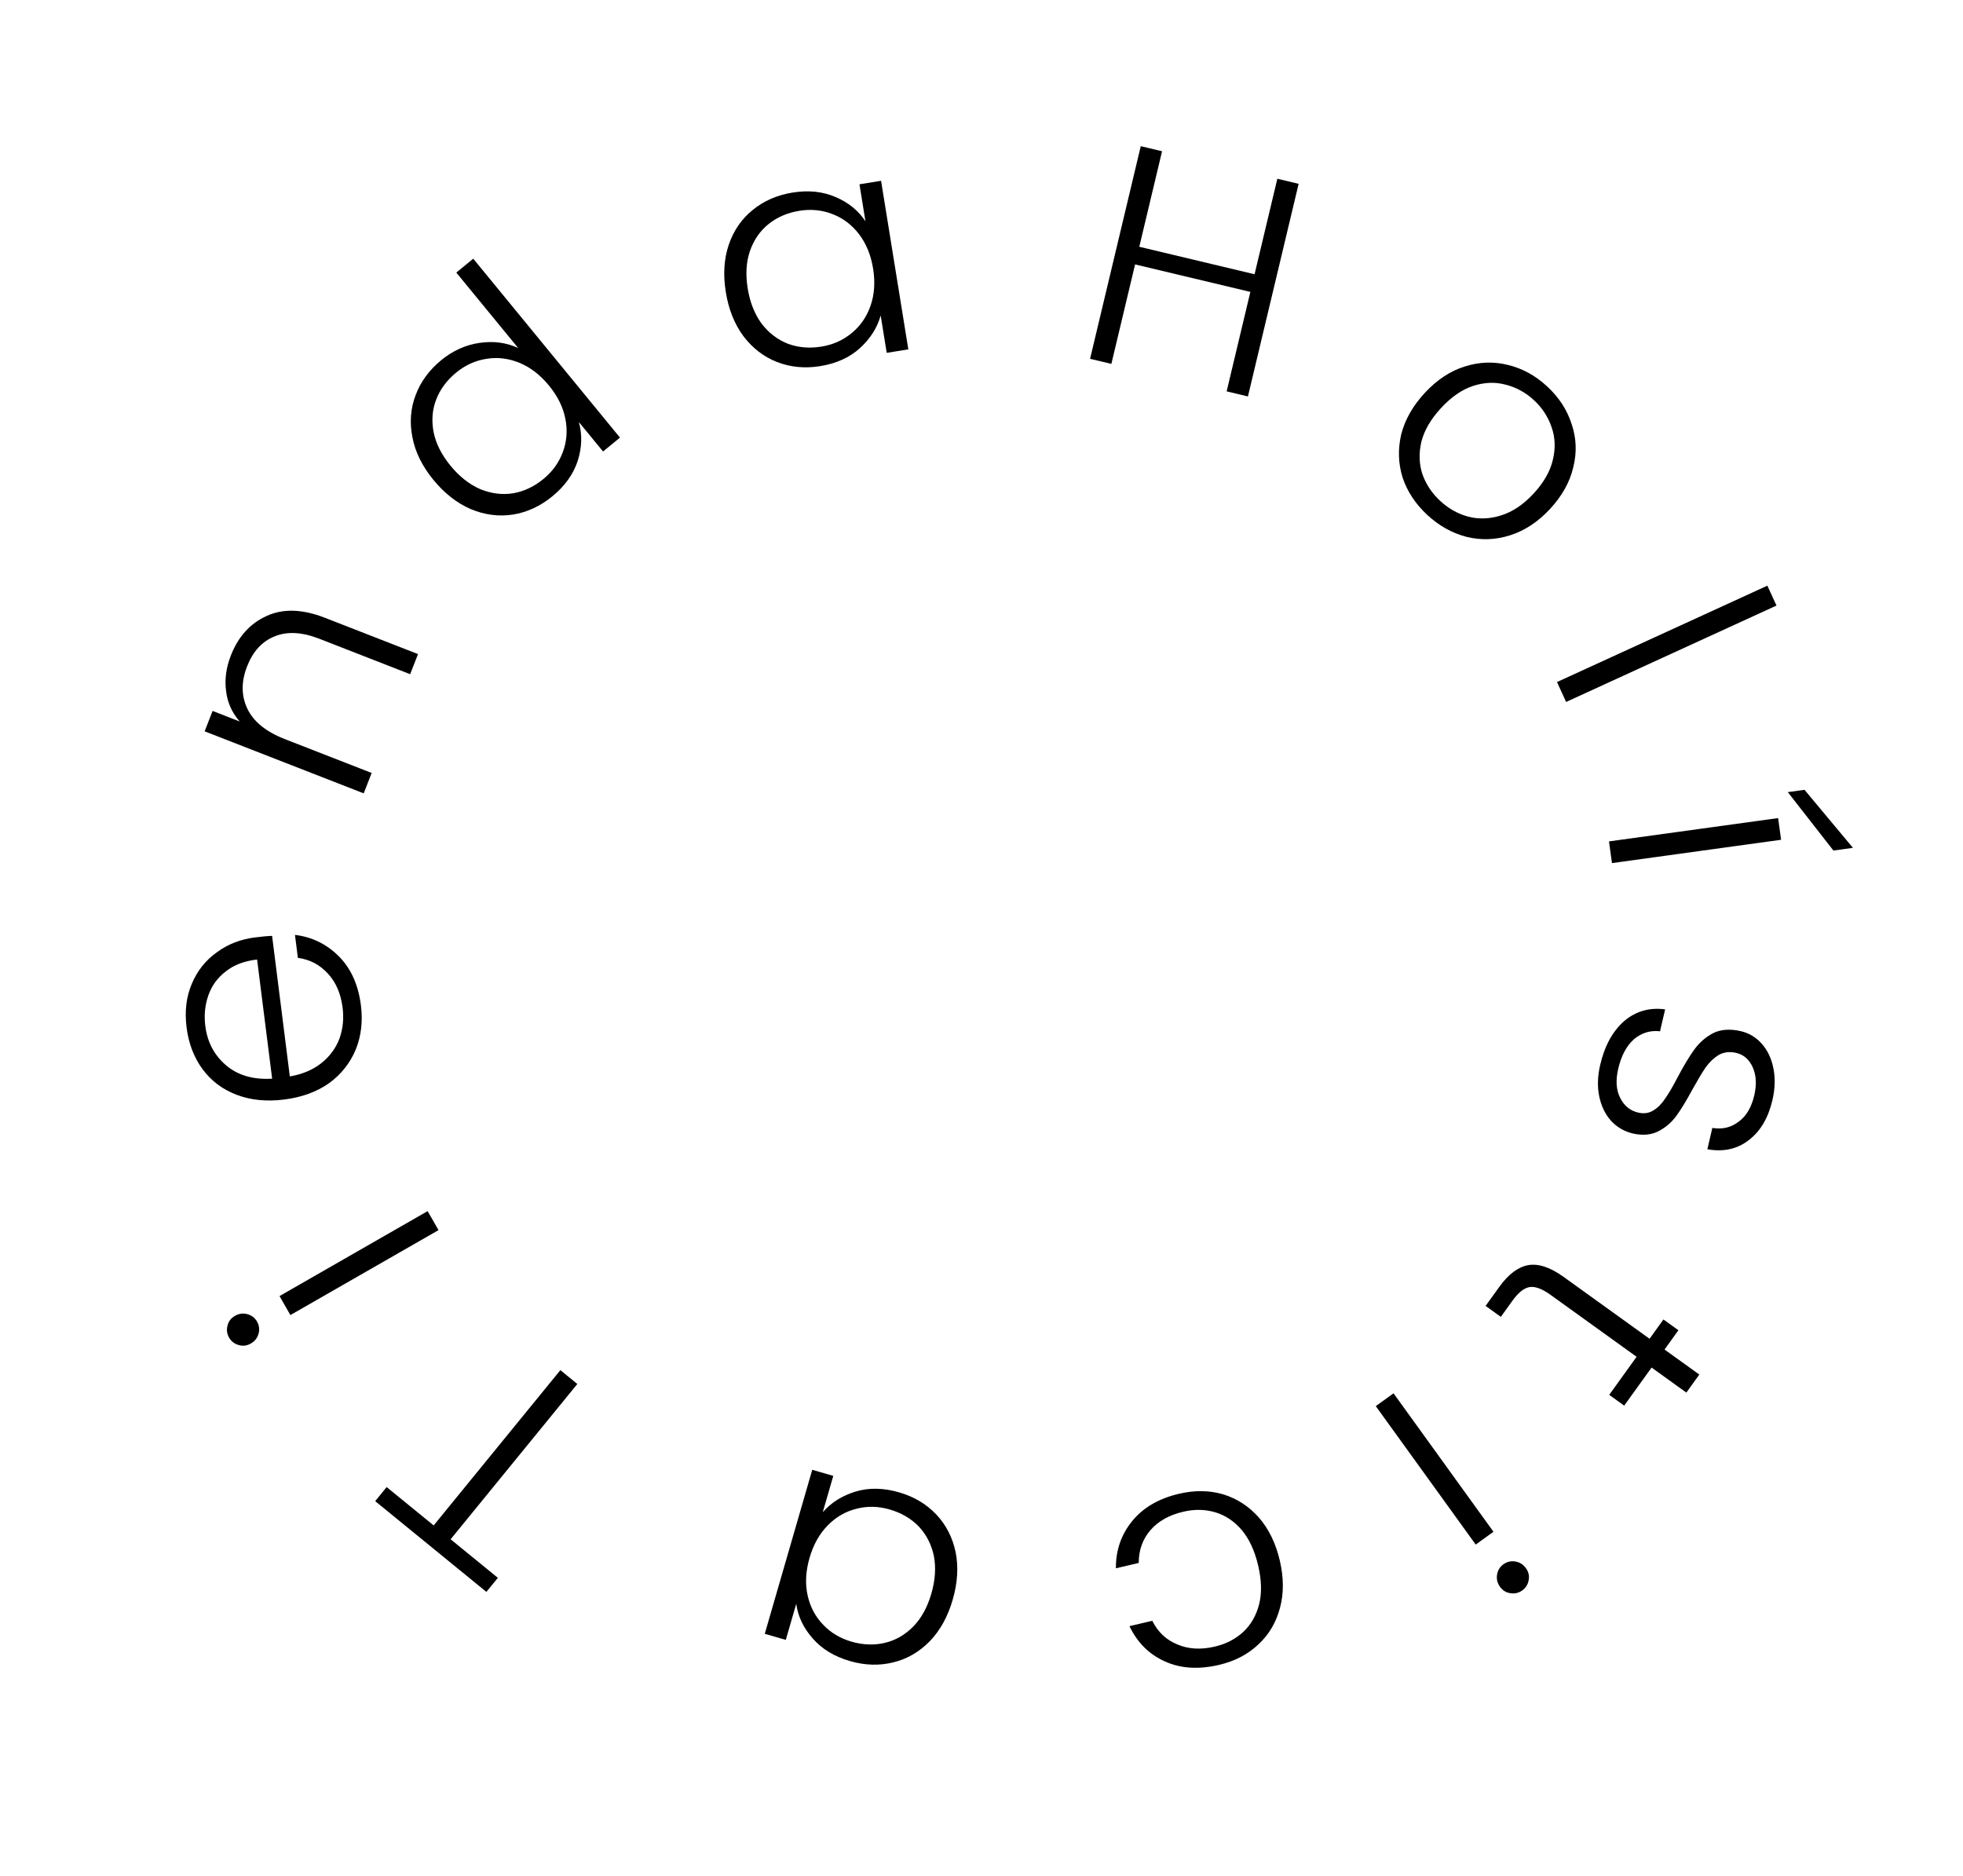 <svg width="113" height="108" viewBox="0 0 113 108" fill="none" xmlns="http://www.w3.org/2000/svg">
<path d="M21.598 86.406L22.258 85.597L24.964 87.804L32.258 78.865L33.234 79.662L25.94 88.601L28.659 90.82L27.999 91.629L21.598 86.406Z" fill="black"/>
<path d="M14.796 76.071C14.921 76.289 14.95 76.521 14.884 76.767C14.817 77.013 14.669 77.201 14.44 77.333C14.211 77.464 13.979 77.493 13.744 77.421C13.498 77.354 13.313 77.211 13.187 76.993C13.062 76.774 13.033 76.542 13.099 76.296C13.155 76.057 13.298 75.871 13.527 75.74C13.756 75.609 13.993 75.576 14.239 75.643C14.485 75.709 14.67 75.852 14.796 76.071ZM16.091 74.602L24.616 69.713L25.243 70.806L16.717 75.695L16.091 74.602Z" fill="black"/>
<path d="M14.676 53.959C15.105 53.904 15.434 53.875 15.663 53.87L16.684 61.96C17.418 61.831 18.026 61.573 18.51 61.185C18.993 60.798 19.338 60.325 19.546 59.766C19.742 59.209 19.801 58.621 19.722 58.002C19.62 57.193 19.338 56.539 18.876 56.041C18.413 55.531 17.836 55.229 17.147 55.134L16.98 53.813C17.962 53.931 18.807 54.344 19.513 55.053C20.206 55.752 20.627 56.691 20.776 57.869C20.892 58.786 20.793 59.633 20.48 60.41C20.155 61.189 19.644 61.834 18.947 62.346C18.236 62.847 17.374 63.161 16.362 63.289C15.35 63.417 14.438 63.326 13.625 63.018C12.812 62.709 12.157 62.217 11.66 61.542C11.164 60.867 10.857 60.065 10.74 59.137C10.623 58.208 10.723 57.373 11.04 56.631C11.356 55.878 11.836 55.273 12.48 54.816C13.111 54.35 13.843 54.064 14.676 53.959ZM14.8 55.231C14.073 55.311 13.473 55.538 13 55.912C12.525 56.274 12.19 56.734 11.994 57.291C11.799 57.848 11.74 58.436 11.818 59.055C11.935 59.983 12.333 60.738 13.011 61.317C13.689 61.897 14.574 62.154 15.666 62.089L14.8 55.231Z" fill="black"/>
<path d="M13.287 37.736C13.714 36.641 14.404 35.879 15.356 35.452C16.297 35.021 17.411 35.056 18.696 35.557L24.063 37.649L23.611 38.807L18.379 36.766C17.384 36.378 16.526 36.333 15.804 36.632C15.087 36.919 14.56 37.493 14.225 38.353C13.88 39.237 13.885 40.05 14.239 40.793C14.593 41.537 15.313 42.12 16.397 42.543L21.395 44.492L20.937 45.666L11.78 42.095L12.238 40.921L13.798 41.529C13.352 41.021 13.091 40.436 13.014 39.775C12.925 39.109 13.017 38.43 13.287 37.736Z" fill="black"/>
<path d="M24.948 27.62C24.309 26.841 23.907 26.029 23.744 25.186C23.572 24.334 23.631 23.525 23.919 22.761C24.209 21.979 24.703 21.303 25.398 20.732C26.067 20.184 26.803 19.852 27.607 19.736C28.412 19.619 29.152 19.718 29.829 20.032L26.267 15.69L27.242 14.89L35.689 25.189L34.715 25.988L33.322 24.291C33.524 25.01 33.501 25.758 33.254 26.535C32.999 27.303 32.514 27.979 31.8 28.565C31.104 29.136 30.345 29.488 29.521 29.619C28.708 29.744 27.9 29.638 27.097 29.303C26.304 28.96 25.588 28.399 24.948 27.62ZM31.598 22.189C31.096 21.577 30.529 21.141 29.898 20.883C29.267 20.624 28.631 20.549 27.99 20.656C27.357 20.755 26.781 21.018 26.262 21.444C25.724 21.886 25.34 22.402 25.111 22.993C24.882 23.585 24.833 24.215 24.963 24.884C25.095 25.537 25.419 26.179 25.936 26.81C26.446 27.431 27.016 27.88 27.645 28.155C28.276 28.413 28.908 28.493 29.54 28.393C30.165 28.285 30.746 28.009 31.285 27.568C31.804 27.142 32.175 26.628 32.396 26.028C32.627 25.42 32.677 24.781 32.547 24.112C32.417 23.442 32.101 22.801 31.598 22.189Z" fill="black"/>
<path d="M41.781 16.811C41.62 15.816 41.675 14.914 41.945 14.104C42.225 13.281 42.682 12.612 43.316 12.096C43.96 11.566 44.726 11.23 45.614 11.086C46.538 10.937 47.366 11.022 48.099 11.341C48.843 11.658 49.417 12.125 49.82 12.74L49.475 10.608L50.719 10.407L52.288 20.109L51.044 20.31L50.696 18.16C50.495 18.873 50.093 19.503 49.488 20.051C48.894 20.584 48.135 20.926 47.211 21.075C46.334 21.217 45.507 21.138 44.729 20.838C43.963 20.537 43.317 20.039 42.792 19.346C42.279 18.651 41.941 17.806 41.781 16.811ZM50.26 15.459C50.133 14.677 49.862 14.016 49.447 13.475C49.031 12.935 48.519 12.549 47.91 12.319C47.314 12.088 46.684 12.025 46.02 12.133C45.333 12.244 44.742 12.497 44.247 12.893C43.752 13.29 43.392 13.81 43.168 14.454C42.954 15.084 42.912 15.802 43.042 16.607C43.17 17.401 43.438 18.075 43.843 18.629C44.259 19.17 44.765 19.556 45.361 19.788C45.956 20.008 46.597 20.062 47.284 19.951C47.948 19.844 48.526 19.586 49.019 19.178C49.524 18.769 49.889 18.242 50.113 17.598C50.337 16.954 50.386 16.241 50.26 15.459Z" fill="black"/>
<path d="M74.756 10.581L71.837 22.82L70.612 22.527L71.977 16.802L65.341 15.22L63.976 20.945L62.75 20.653L65.668 8.414L66.894 8.706L65.583 14.204L72.219 15.786L73.53 10.289L74.756 10.581Z" fill="black"/>
<path d="M82.165 29.643C81.487 29.016 81.013 28.3 80.743 27.495C80.491 26.69 80.463 25.863 80.658 25.015C80.871 24.166 81.324 23.367 82.016 22.618C82.709 21.869 83.47 21.363 84.3 21.101C85.139 20.831 85.97 20.798 86.793 21.003C87.625 21.2 88.38 21.612 89.058 22.239C89.737 22.866 90.207 23.587 90.468 24.4C90.746 25.213 90.779 26.044 90.566 26.893C90.37 27.741 89.926 28.54 89.233 29.289C88.549 30.029 87.788 30.535 86.949 30.805C86.111 31.076 85.271 31.109 84.431 30.904C83.599 30.691 82.844 30.27 82.165 29.643ZM82.91 28.837C83.386 29.277 83.924 29.578 84.525 29.741C85.134 29.896 85.762 29.871 86.408 29.667C87.07 29.463 87.695 29.044 88.282 28.409C88.868 27.775 89.237 27.128 89.39 26.468C89.55 25.799 89.526 25.172 89.316 24.585C89.114 23.99 88.775 23.473 88.3 23.033C87.824 22.593 87.281 22.296 86.672 22.142C86.072 21.979 85.444 22.003 84.79 22.216C84.153 22.427 83.541 22.851 82.955 23.485C82.368 24.119 81.99 24.767 81.821 25.428C81.669 26.087 81.689 26.711 81.882 27.298C82.092 27.884 82.434 28.397 82.91 28.837Z" fill="black"/>
<path d="M102.263 34.856L90.153 40.405L89.628 39.259L101.738 33.711L102.263 34.856Z" fill="black"/>
<path d="M102.529 48.337L92.793 49.68L92.621 48.431L102.357 47.089L102.529 48.337ZM105.54 48.957L102.914 45.595L103.877 45.462L106.664 48.802L105.54 48.957Z" fill="black"/>
<path d="M92.115 61.296C92.371 60.197 92.831 59.356 93.497 58.771C94.172 58.202 94.957 57.978 95.853 58.1L95.559 59.362C95.007 59.295 94.511 59.445 94.068 59.81C93.635 60.19 93.33 60.759 93.153 61.519C92.998 62.185 93.035 62.742 93.263 63.189C93.489 63.648 93.836 63.932 94.303 64.041C94.63 64.118 94.924 64.075 95.183 63.913C95.442 63.752 95.669 63.521 95.862 63.221C96.064 62.936 96.299 62.535 96.567 62.018C96.92 61.348 97.242 60.813 97.532 60.413C97.822 60.012 98.185 59.696 98.621 59.465C99.066 59.248 99.598 59.212 100.217 59.356C100.685 59.465 101.085 59.706 101.417 60.079C101.749 60.452 101.972 60.923 102.086 61.491C102.2 62.06 102.181 62.672 102.029 63.326C101.789 64.355 101.333 65.123 100.66 65.632C99.999 66.143 99.207 66.316 98.285 66.151L98.57 64.924C99.139 65.019 99.641 64.902 100.075 64.572C100.518 64.256 100.822 63.747 100.985 63.046C101.129 62.427 101.1 61.89 100.897 61.437C100.695 60.983 100.378 60.706 99.945 60.605C99.571 60.518 99.236 60.557 98.939 60.722C98.65 60.901 98.397 61.144 98.178 61.45C97.97 61.759 97.718 62.181 97.421 62.716C97.073 63.362 96.764 63.869 96.494 64.237C96.223 64.605 95.885 64.896 95.478 65.109C95.071 65.323 94.585 65.37 94.022 65.251C93.507 65.131 93.078 64.884 92.735 64.508C92.403 64.135 92.178 63.67 92.061 63.113C91.945 62.556 91.962 61.95 92.115 61.296Z" fill="black"/>
<path d="M94.211 78.097L89.258 74.533C88.771 74.182 88.368 74.033 88.05 74.085C87.732 74.137 87.404 74.397 87.068 74.864L86.395 75.799L85.518 75.168L86.307 74.073C86.826 73.352 87.377 72.935 87.96 72.823C88.553 72.717 89.235 72.942 90.004 73.495L94.957 77.059L95.756 75.949L96.618 76.569L95.819 77.679L97.821 79.12L97.075 80.157L95.073 78.717L93.496 80.908L92.634 80.288L94.211 78.097Z" fill="black"/>
<path d="M86.545 90.04C86.749 89.893 86.977 89.839 87.228 89.88C87.48 89.921 87.683 90.048 87.837 90.262C87.992 90.476 88.045 90.704 87.998 90.945C87.957 91.197 87.834 91.396 87.63 91.544C87.426 91.691 87.198 91.745 86.947 91.704C86.702 91.673 86.503 91.551 86.349 91.337C86.194 91.123 86.137 90.89 86.178 90.638C86.218 90.387 86.341 90.188 86.545 90.04ZM84.949 88.906L79.197 80.937L80.219 80.2L85.971 88.168L84.949 88.906Z" fill="black"/>
<path d="M73.67 89.817C73.902 90.81 73.906 91.721 73.682 92.55C73.46 93.391 73.045 94.092 72.437 94.654C71.832 95.227 71.079 95.619 70.18 95.83C69 96.106 67.962 96.042 67.065 95.635C66.157 95.232 65.474 94.554 65.017 93.601L66.331 93.293C66.656 93.944 67.139 94.398 67.778 94.655C68.409 94.926 69.127 94.967 69.933 94.778C70.576 94.628 71.12 94.346 71.566 93.934C72.011 93.521 72.317 92.987 72.484 92.332C72.642 91.691 72.623 90.95 72.425 90.108C72.228 89.267 71.915 88.589 71.486 88.073C71.045 87.56 70.534 87.218 69.951 87.046C69.369 86.875 68.756 86.864 68.114 87.015C67.308 87.204 66.681 87.554 66.234 88.065C65.778 88.591 65.55 89.224 65.551 89.963L64.237 90.271C64.228 89.238 64.54 88.333 65.172 87.556C65.803 86.78 66.703 86.255 67.871 85.981C68.771 85.77 69.618 85.781 70.412 86.014C71.209 86.258 71.892 86.702 72.462 87.345C73.034 88 73.437 88.824 73.67 89.817Z" fill="black"/>
<path d="M54.843 92.077C54.563 93.045 54.127 93.838 53.537 94.454C52.931 95.078 52.232 95.487 51.438 95.682C50.63 95.886 49.793 95.862 48.929 95.612C48.03 95.352 47.318 94.92 46.792 94.319C46.255 93.713 45.936 93.046 45.835 92.317L45.234 94.392L44.024 94.042L46.757 84.602L47.968 84.952L47.362 87.044C47.848 86.485 48.482 86.088 49.262 85.852C50.028 85.623 50.86 85.64 51.759 85.9C52.612 86.147 53.326 86.572 53.901 87.176C54.464 87.776 54.835 88.502 55.013 89.353C55.18 90.201 55.123 91.109 54.843 92.077ZM46.601 89.672C46.381 90.433 46.343 91.146 46.487 91.813C46.631 92.479 46.929 93.046 47.381 93.515C47.821 93.979 48.364 94.305 49.009 94.492C49.678 94.686 50.321 94.709 50.938 94.563C51.555 94.417 52.102 94.101 52.58 93.615C53.044 93.136 53.389 92.506 53.615 91.722C53.839 90.95 53.886 90.226 53.757 89.551C53.612 88.885 53.32 88.319 52.88 87.855C52.437 87.401 51.88 87.078 51.212 86.885C50.566 86.698 49.934 86.683 49.313 86.841C48.681 86.995 48.126 87.315 47.648 87.802C47.17 88.288 46.821 88.911 46.601 89.672Z" fill="black"/>
</svg>
